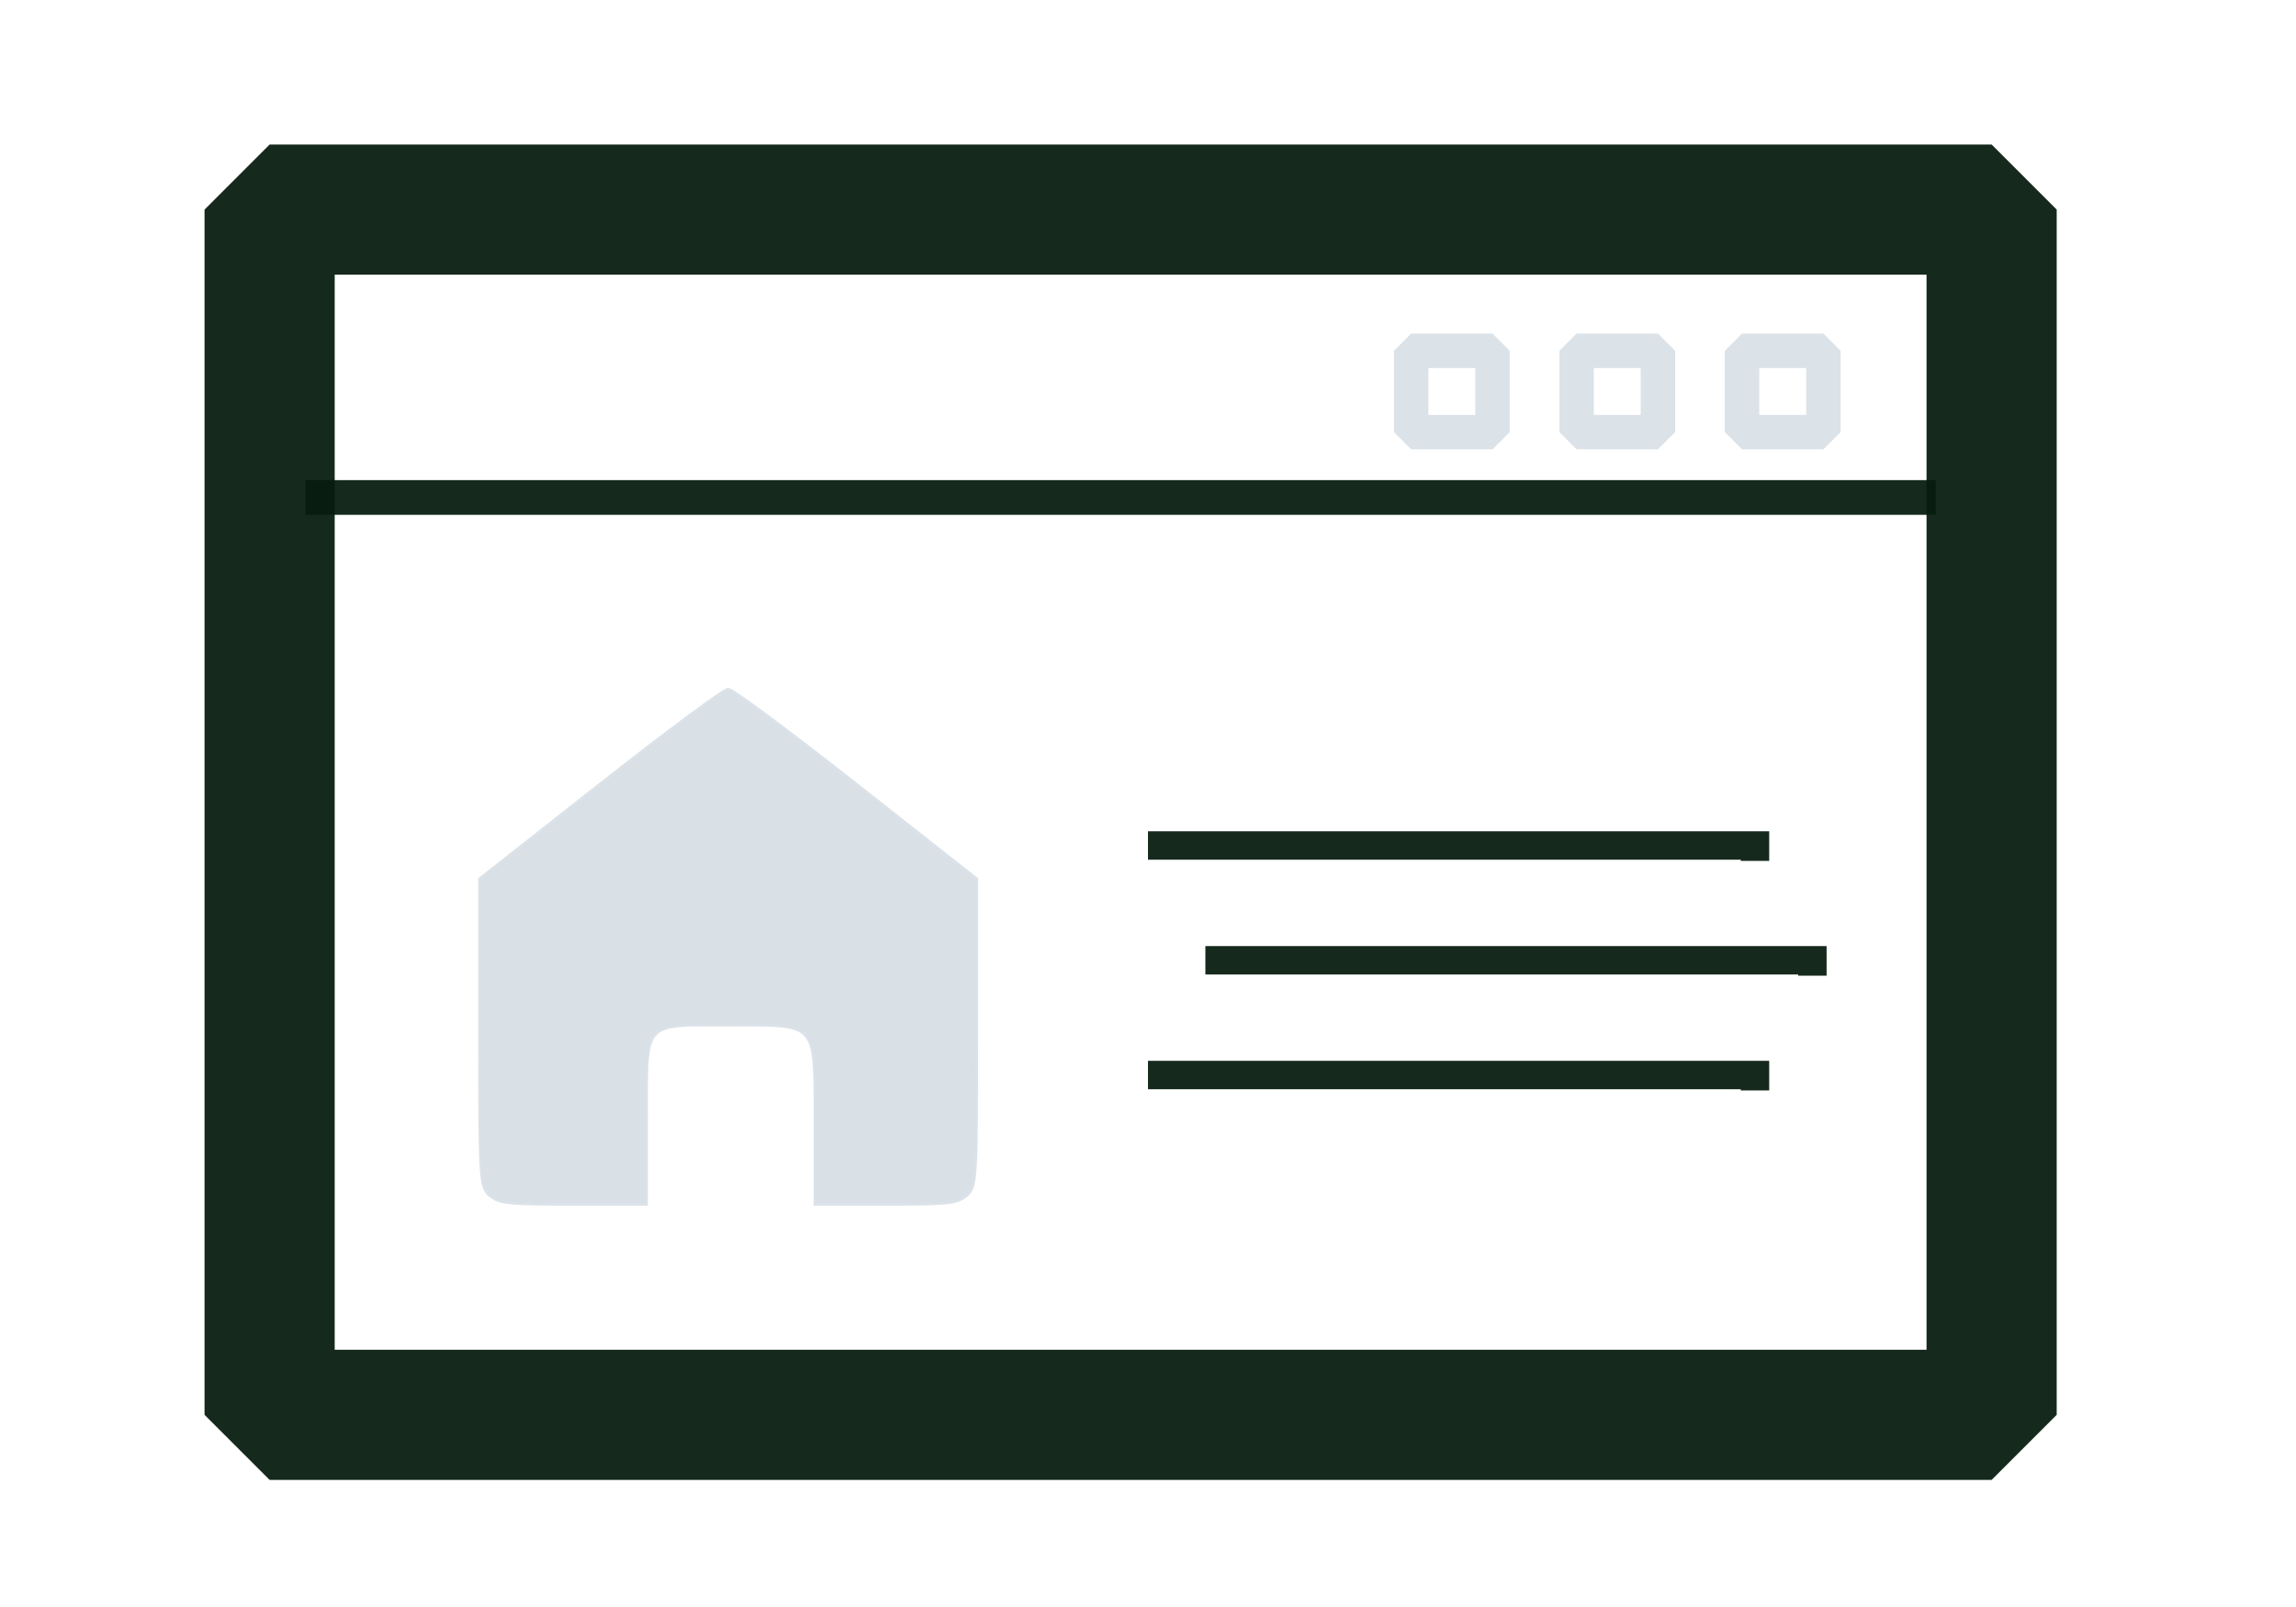 <?xml version="1.0" encoding="UTF-8" standalone="no"?>
<!-- Created with Inkscape (http://www.inkscape.org/) -->

<svg
   xmlns:dc="http://purl.org/dc/elements/1.1/"
   xmlns:cc="http://creativecommons.org/ns#"
   xmlns:rdf="http://www.w3.org/1999/02/22-rdf-syntax-ns#"
   xmlns:svg="http://www.w3.org/2000/svg"
   xmlns="http://www.w3.org/2000/svg"
   xmlns:sodipodi="http://sodipodi.sourceforge.net/DTD/sodipodi-0.dtd"
   xmlns:inkscape="http://www.inkscape.org/namespaces/inkscape"
   width="200"
   height="140"
   viewBox="0 0 52.917 37.042"
   version="1.1"
   id="svg8"
   inkscape:version="0.92.3 (2405546, 2018-03-11)"
   sodipodi:docname="page.svg">
  <defs
     id="defs2" />
  <sodipodi:namedview
     id="base"
     pagecolor="#ffffff"
     bordercolor="#666666"
     borderopacity="1.0"
     inkscape:pageopacity="0.0"
     inkscape:pageshadow="2"
     inkscape:zoom="3.48"
     inkscape:cx="106.68237"
     inkscape:cy="71.958858"
     inkscape:document-units="mm"
     inkscape:current-layer="layer1"
     showgrid="false"
     units="px"
     inkscape:window-width="1366"
     inkscape:window-height="705"
     inkscape:window-x="-8"
     inkscape:window-y="-8"
     inkscape:window-maximized="1" />
  <g
     inkscape:label="Camada 1"
     inkscape:groupmode="layer"
     id="layer1"
     transform="translate(0,-259.958)">
    <g
       id="g976"
       style="stroke:#081c0f;stroke-opacity:0.941">
      <g
         transform="translate(-0.401,0.2)"
         id="g883"
         style="stroke:#081c0f;stroke-opacity:0.941">
        <rect
           style="opacity:1;vector-effect:none;fill:none;fill-opacity:1;fill-rule:evenodd;stroke:#081c0f;stroke-width:3;stroke-linecap:square;stroke-linejoin:miter;stroke-miterlimit:0;stroke-dasharray:none;stroke-dashoffset:30.001;stroke-opacity:0.941"
           id="rect12"
           width="39.688"
           height="27.781"
           x="6.615"
           y="264.589" />
        <g
           id="g850"
           transform="matrix(1.441,0,0,1.441,2.857,-135.192)"
           style="stroke:#081c0f;stroke-opacity:0.941">
          <rect
             y="279.692"
             x="20.866"
             height="1.301"
             width="1.301"
             id="rect824"
             style="opacity:1;vector-effect:none;fill:none;fill-opacity:1;fill-rule:evenodd;stroke:#d9e0e6;stroke-width:0.551;stroke-linecap:square;stroke-linejoin:miter;stroke-miterlimit:0;stroke-dasharray:none;stroke-dashoffset:113.39;stroke-opacity:0.941" />
          <rect
             y="279.692"
             x="23.512"
             height="1.301"
             width="1.301"
             id="rect824-1"
             style="opacity:1;vector-effect:none;fill:none;fill-opacity:1;fill-rule:evenodd;stroke:#d9e0e6;stroke-width:0.551;stroke-linecap:square;stroke-linejoin:miter;stroke-miterlimit:0;stroke-dasharray:none;stroke-dashoffset:113.39;stroke-opacity:0.941" />
          <rect
             y="279.692"
             x="26.158"
             height="1.301"
             width="1.301"
             id="rect824-7"
             style="opacity:1;vector-effect:none;fill:none;fill-opacity:1;fill-rule:evenodd;stroke:#d9e0e6;stroke-width:0.551;stroke-linecap:square;stroke-linejoin:miter;stroke-miterlimit:0;stroke-dasharray:none;stroke-dashoffset:113.39;stroke-opacity:0.941" />
        </g>
      </g>
      <path
         inkscape:connector-curvature="0"
         id="path914"
         d="M 7.04,271.425 H 44.215 v 0.2"
         style="fill:none;stroke:#081c0f;stroke-width:0.8;stroke-linecap:butt;stroke-linejoin:miter;stroke-miterlimit:4;stroke-dasharray:none;stroke-opacity:0.941" />
      <path
         inkscape:connector-curvature="0"
         id="path927"
         d="m 11.312,287.508 c -0.229,-0.181 -0.238,-0.313 -0.238,-3.735 v -3.547 l 2.771,-2.18 c 1.524,-1.199 2.846,-2.18 2.937,-2.18 0.092,0 1.414,0.981 2.937,2.18 l 2.771,2.18 v 3.547 c 0,3.422 -0.008,3.554 -0.238,3.735 -0.214,0.169 -0.396,0.188 -1.843,0.188 h -1.605 v -1.818 c 0,-2.407 0.08,-2.313 -1.971,-2.313 -2.069,0 -1.953,-0.134 -1.953,2.253 v 1.878 h -1.665 c -1.506,0 -1.687,-0.018 -1.903,-0.188 z"
         style="fill:#d9e0e6;fill-opacity:1;stroke-width:0.106;stroke:#d9e0e6;stroke-opacity:0.941" />
      <path
         inkscape:connector-curvature="0"
         id="path914-3"
         d="m 26.458,279.447 h 13.99 v 0.355"
         style="fill:none;stroke:#081c0f;stroke-width:0.655;stroke-linecap:butt;stroke-linejoin:miter;stroke-miterlimit:4;stroke-dasharray:none;stroke-opacity:0.941" />
      <path
         inkscape:connector-curvature="0"
         id="path914-3-6"
         d="m 27.781,282.093 h 13.99 v 0.355"
         style="fill:none;stroke:#081c0f;stroke-width:0.655;stroke-linecap:butt;stroke-linejoin:miter;stroke-miterlimit:4;stroke-dasharray:none;stroke-opacity:0.941" />
      <path
         inkscape:connector-curvature="0"
         id="path914-3-5"
         d="m 26.458,284.738 h 13.99 v 0.355"
         style="fill:none;stroke:#081c0f;stroke-width:0.655;stroke-linecap:butt;stroke-linejoin:miter;stroke-miterlimit:4;stroke-dasharray:none;stroke-opacity:0.941" />
    </g>
  </g>
</svg>
